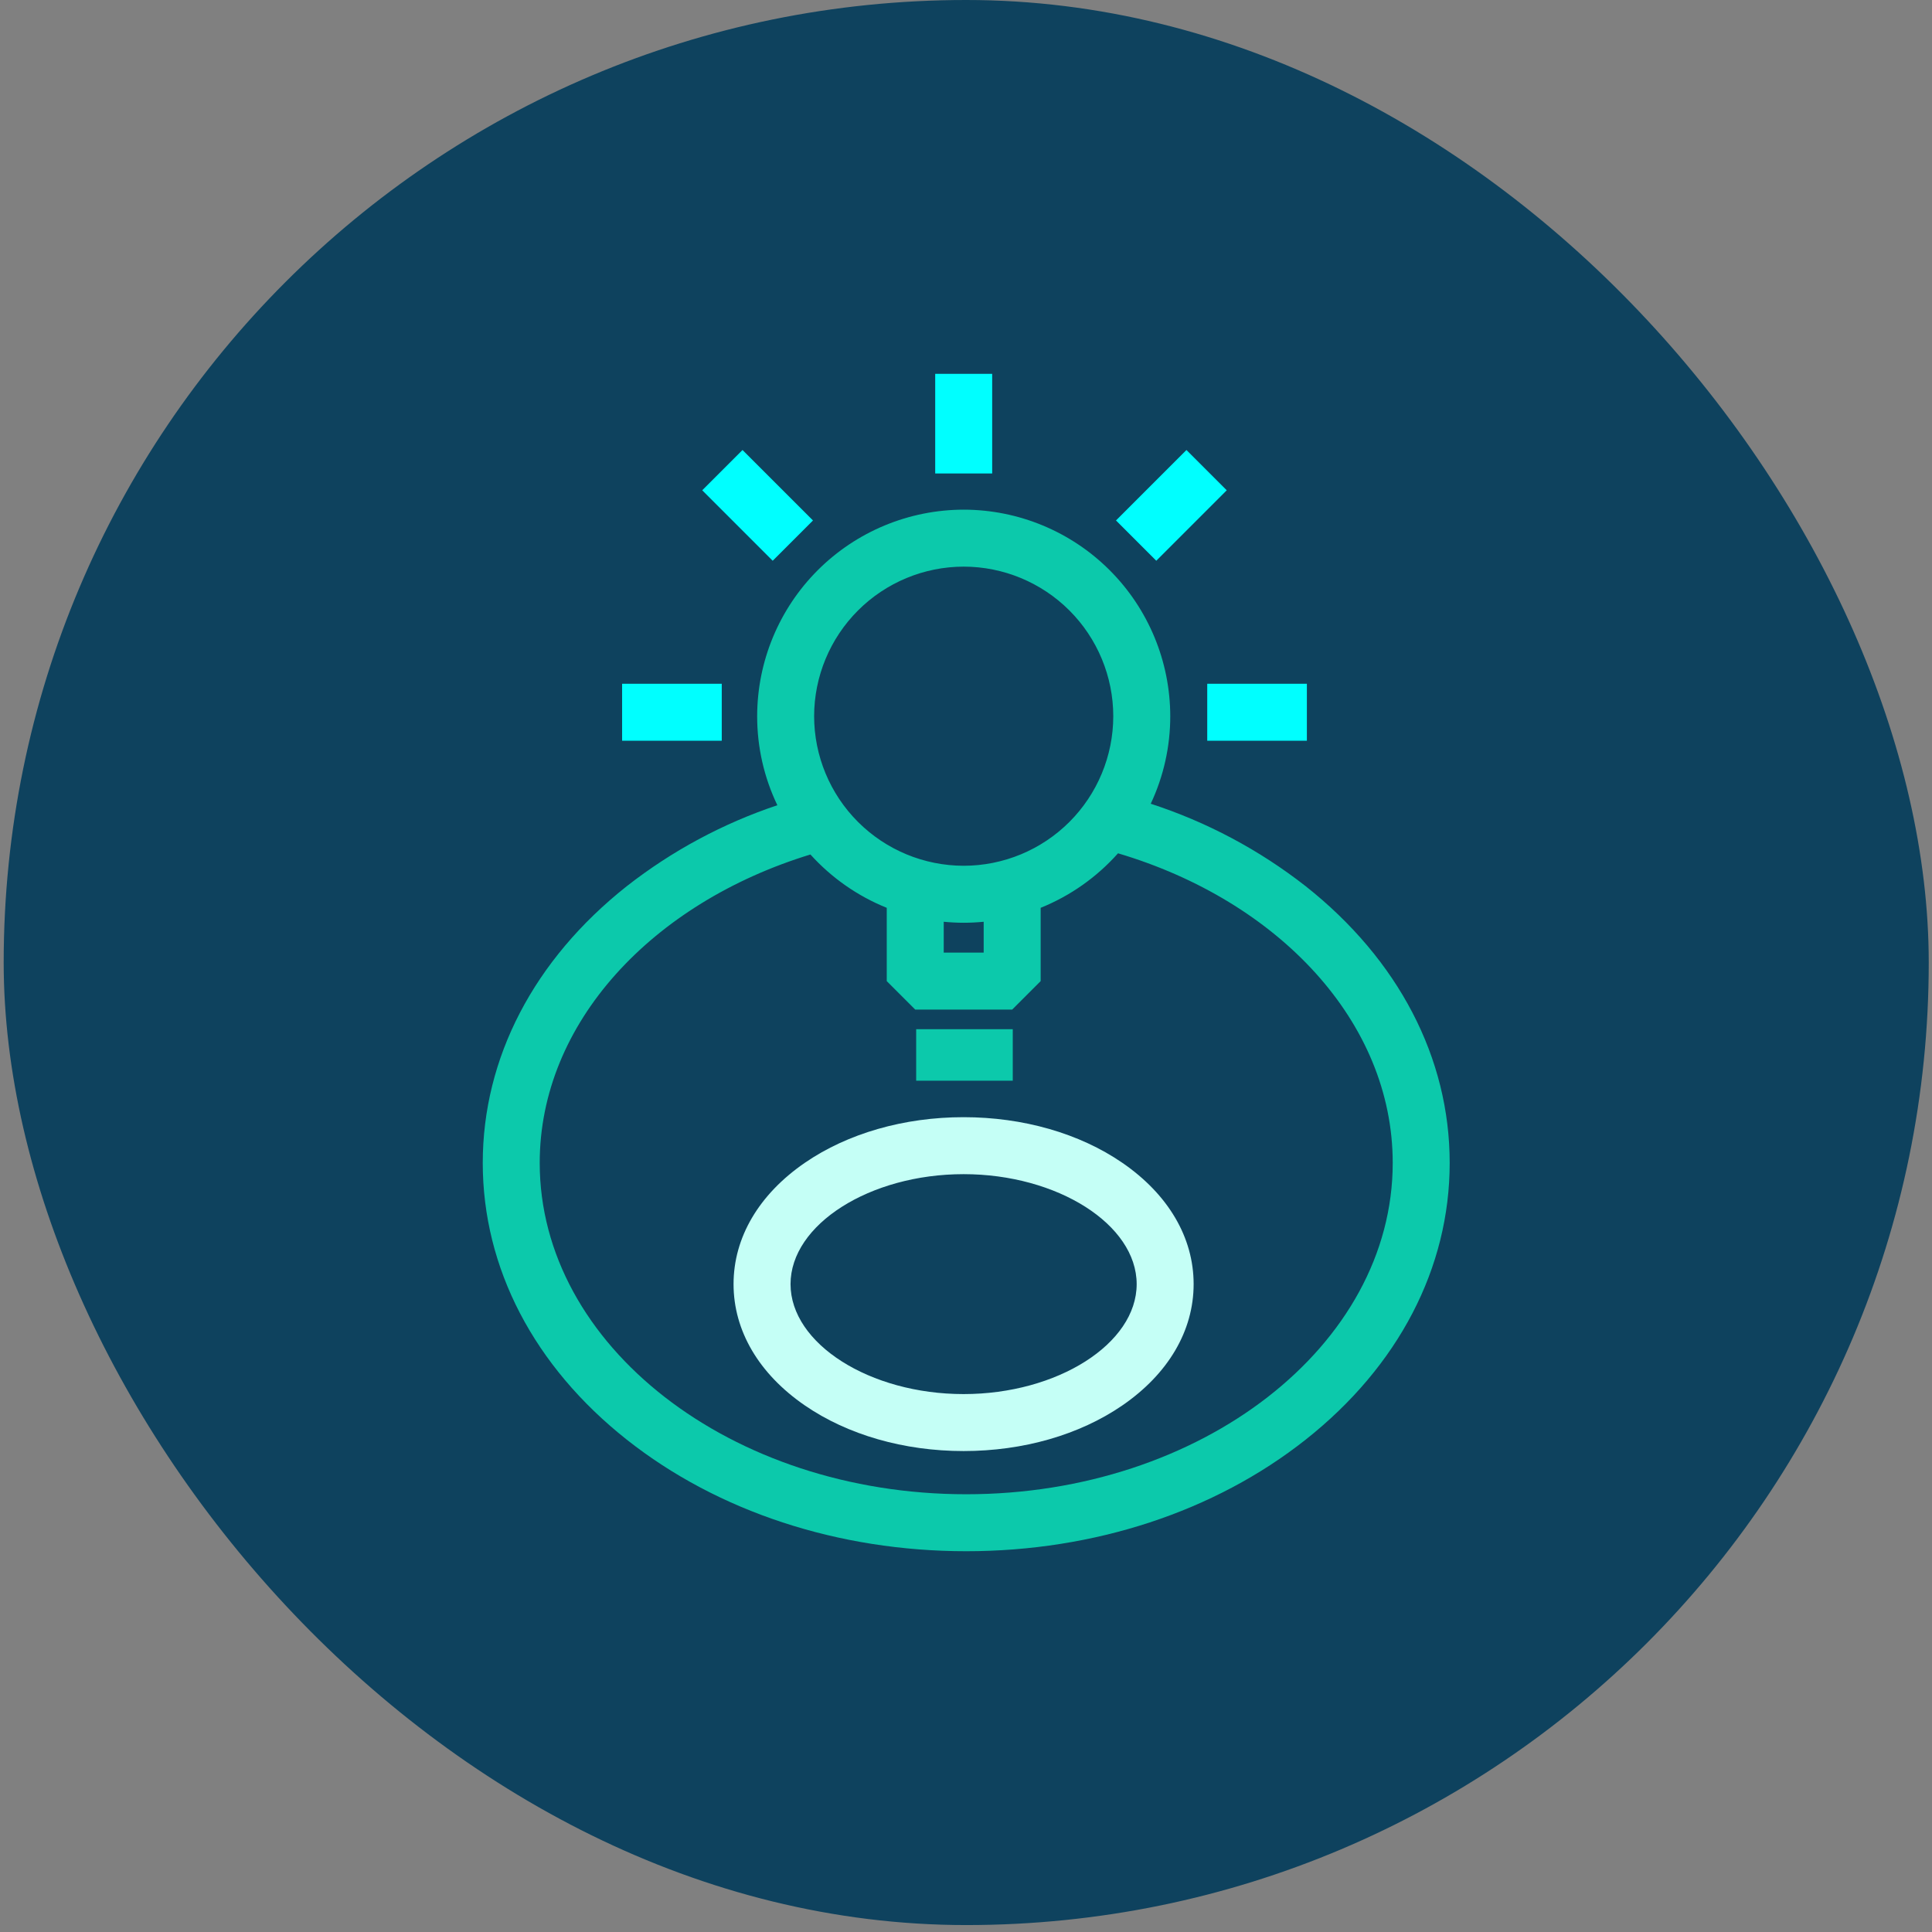 <svg width="213" height="213" viewBox="0 0 213 213" fill="none" xmlns="http://www.w3.org/2000/svg">
<rect x="0" y="0" width="213" height="213" fill="#808080" stroke="none"/>
<rect x="0.406" width="212.235" height="212.235" rx="106.118" fill="#0E425E"/>
<path d="M88.743 128.19C83.668 131.677 80.873 136.429 80.873 141.572C80.873 146.715 83.668 151.468 88.743 154.954C93.459 158.193 99.67 159.976 106.234 159.976C112.798 159.976 119.01 158.193 123.725 154.954C128.801 151.468 131.596 146.715 131.596 141.572C131.596 136.429 128.801 131.677 123.725 128.19C119.01 124.952 112.798 123.168 106.234 123.168C99.67 123.168 93.459 124.952 88.743 128.19ZM125.316 141.572C125.316 148.144 116.579 153.695 106.236 153.695C95.893 153.695 87.156 148.144 87.156 141.572C87.156 135.001 95.893 129.449 106.236 129.449C116.579 129.449 125.316 135.001 125.316 141.572Z" fill="#C5FFF6"/>
<path d="M143.942 97.697C138.825 93.694 133.045 90.619 126.867 88.611C128.287 85.592 129.022 82.297 129.019 78.96C129.012 72.923 126.611 67.135 122.342 62.866C118.073 58.597 112.285 56.196 106.248 56.189C100.21 56.196 94.422 58.597 90.153 62.866C85.884 67.135 83.483 72.923 83.476 78.96C83.472 82.358 84.233 85.712 85.703 88.775C79.703 90.781 74.09 93.799 69.107 97.697C58.864 105.798 53.223 116.635 53.223 128.211C53.223 139.786 58.862 150.624 69.106 158.724C79.133 166.653 92.421 171.02 106.524 171.02C120.626 171.02 133.915 166.654 143.941 158.724C154.185 150.624 159.826 139.786 159.826 128.211C159.826 116.635 154.185 105.798 143.942 97.697ZM106.247 62.47C110.619 62.475 114.81 64.214 117.902 67.305C120.993 70.397 122.732 74.588 122.737 78.96C122.732 83.332 120.993 87.524 117.902 90.615C114.81 93.707 110.619 95.445 106.247 95.45C101.875 95.445 97.683 93.707 94.592 90.615C91.5 87.524 89.761 83.332 89.756 78.96C89.761 74.588 91.5 70.397 94.592 67.305C97.683 64.214 101.875 62.475 106.247 62.47ZM104.045 101.623C104.77 101.693 105.504 101.732 106.247 101.732C106.99 101.732 107.723 101.693 108.449 101.623V105.025H104.045V101.623ZM106.524 164.739C80.597 164.739 59.503 148.352 59.503 128.211C59.503 112.775 71.891 99.546 89.348 94.206C91.671 96.779 94.549 98.79 97.763 100.086V108.165L100.904 111.306H111.589L114.73 108.165V100.086C117.998 98.767 120.917 96.71 123.259 94.075C140.947 99.326 153.545 112.646 153.545 128.211C153.545 148.352 132.451 164.739 106.524 164.739Z" fill="#0CC9AB"/>
<path d="M111.655 113.468H101.007V119.146H111.655V113.468Z" fill="#0CC9AB"/>
<path d="M109.386 41.215H103.105V52.2H109.386V41.215Z" fill="#00FFFF"/>
<path d="M79.572 75.384H68.587V81.665H79.572V75.384Z" fill="#00FFFF"/>
<path d="M144.081 75.384H133.096V81.665H144.081V75.384Z" fill="#00FFFF"/>
<path d="M81.862 49.612L77.42 54.054L85.188 61.822L89.63 57.38L81.862 49.612Z" fill="#00FFFF"/>
<path d="M130.803 49.613L123.036 57.38L127.478 61.822L135.245 54.054L130.803 49.613Z" fill="#00FFFF"/>
</svg>
